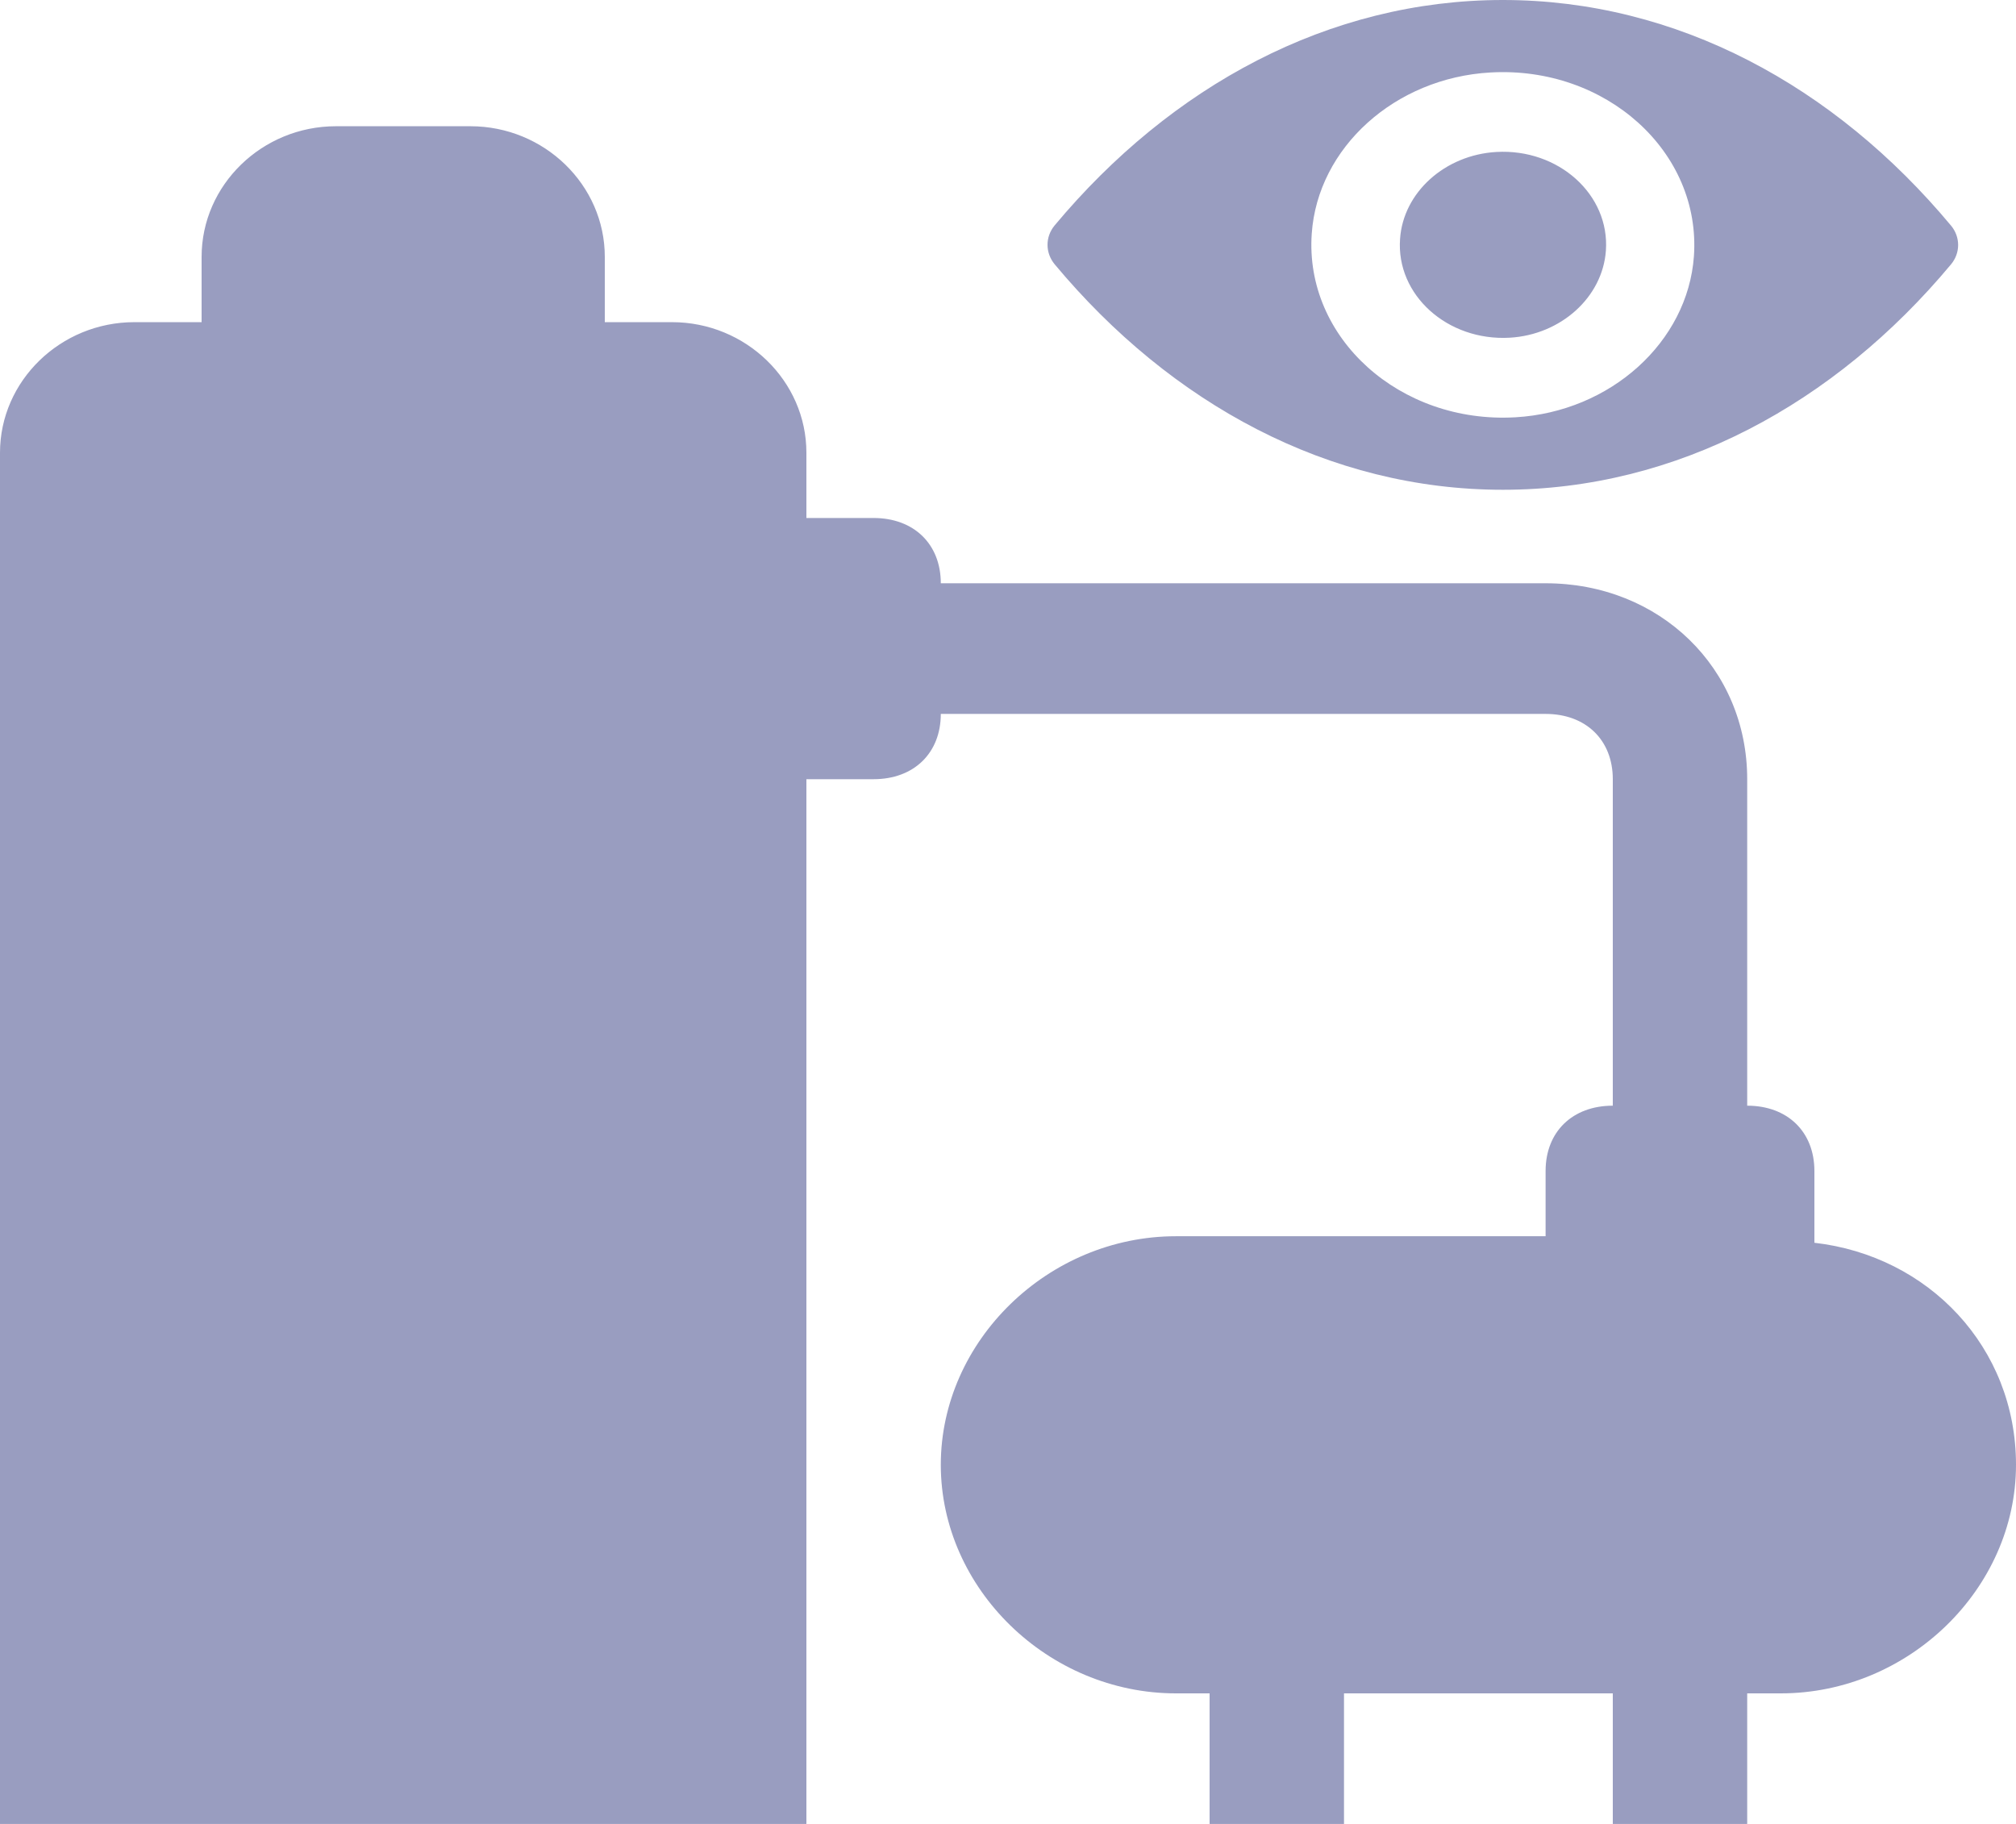 <svg width="21" height="19" viewBox="0 0 21 19" fill="none" xmlns="http://www.w3.org/2000/svg">
<path fill-rule="evenodd" clip-rule="evenodd" d="M8.4 8.117H9.1C9.52 8.117 9.8 7.845 9.8 7.437H16.1C16.52 7.437 16.8 7.709 16.8 8.117V11.518C16.38 11.518 16.1 11.79 16.1 12.198V12.878H12.25C10.92 12.878 9.8 13.967 9.8 15.259C9.8 16.551 10.92 17.64 12.25 17.64H12.6V19H14V17.64H16.8V18.32V19H18.2V17.64H18.55C19.88 17.64 21 16.551 21 15.259C21 14.035 20.09 13.082 18.9 12.946V12.198C18.9 11.79 18.62 11.518 18.2 11.518V8.117C18.2 6.961 17.29 6.076 16.1 6.076H9.8C9.8 5.668 9.52 5.396 9.1 5.396H8.4V4.716C8.4 3.968 7.77 3.356 7 3.356H6.3V2.676C6.3 1.927 5.67 1.315 4.9 1.315H3.5C2.73 1.315 2.1 1.927 2.1 2.676V3.356L1.4 3.356C0.63 3.356 0 3.968 0 4.716V19H8.4V8.117ZM15.655 0C13.843 0 12.199 0.895 10.986 2.348C10.887 2.467 10.887 2.633 10.986 2.753C12.199 4.208 13.843 5.102 15.655 5.102C17.467 5.102 19.11 4.208 20.323 2.754C20.422 2.635 20.422 2.469 20.323 2.35C19.11 0.895 17.467 0 15.655 0ZM15.785 4.347C14.582 4.416 13.588 3.521 13.664 2.434C13.726 1.537 14.531 0.811 15.525 0.755C16.728 0.686 17.721 1.581 17.645 2.669C17.581 3.563 16.776 4.29 15.785 4.347ZM15.725 3.518C15.077 3.554 14.541 3.073 14.584 2.488C14.617 2.005 15.051 1.614 15.587 1.583C16.235 1.546 16.77 2.028 16.728 2.612C16.693 3.097 16.258 3.488 15.725 3.518Z" fill="#999DC0"/>
</svg>
